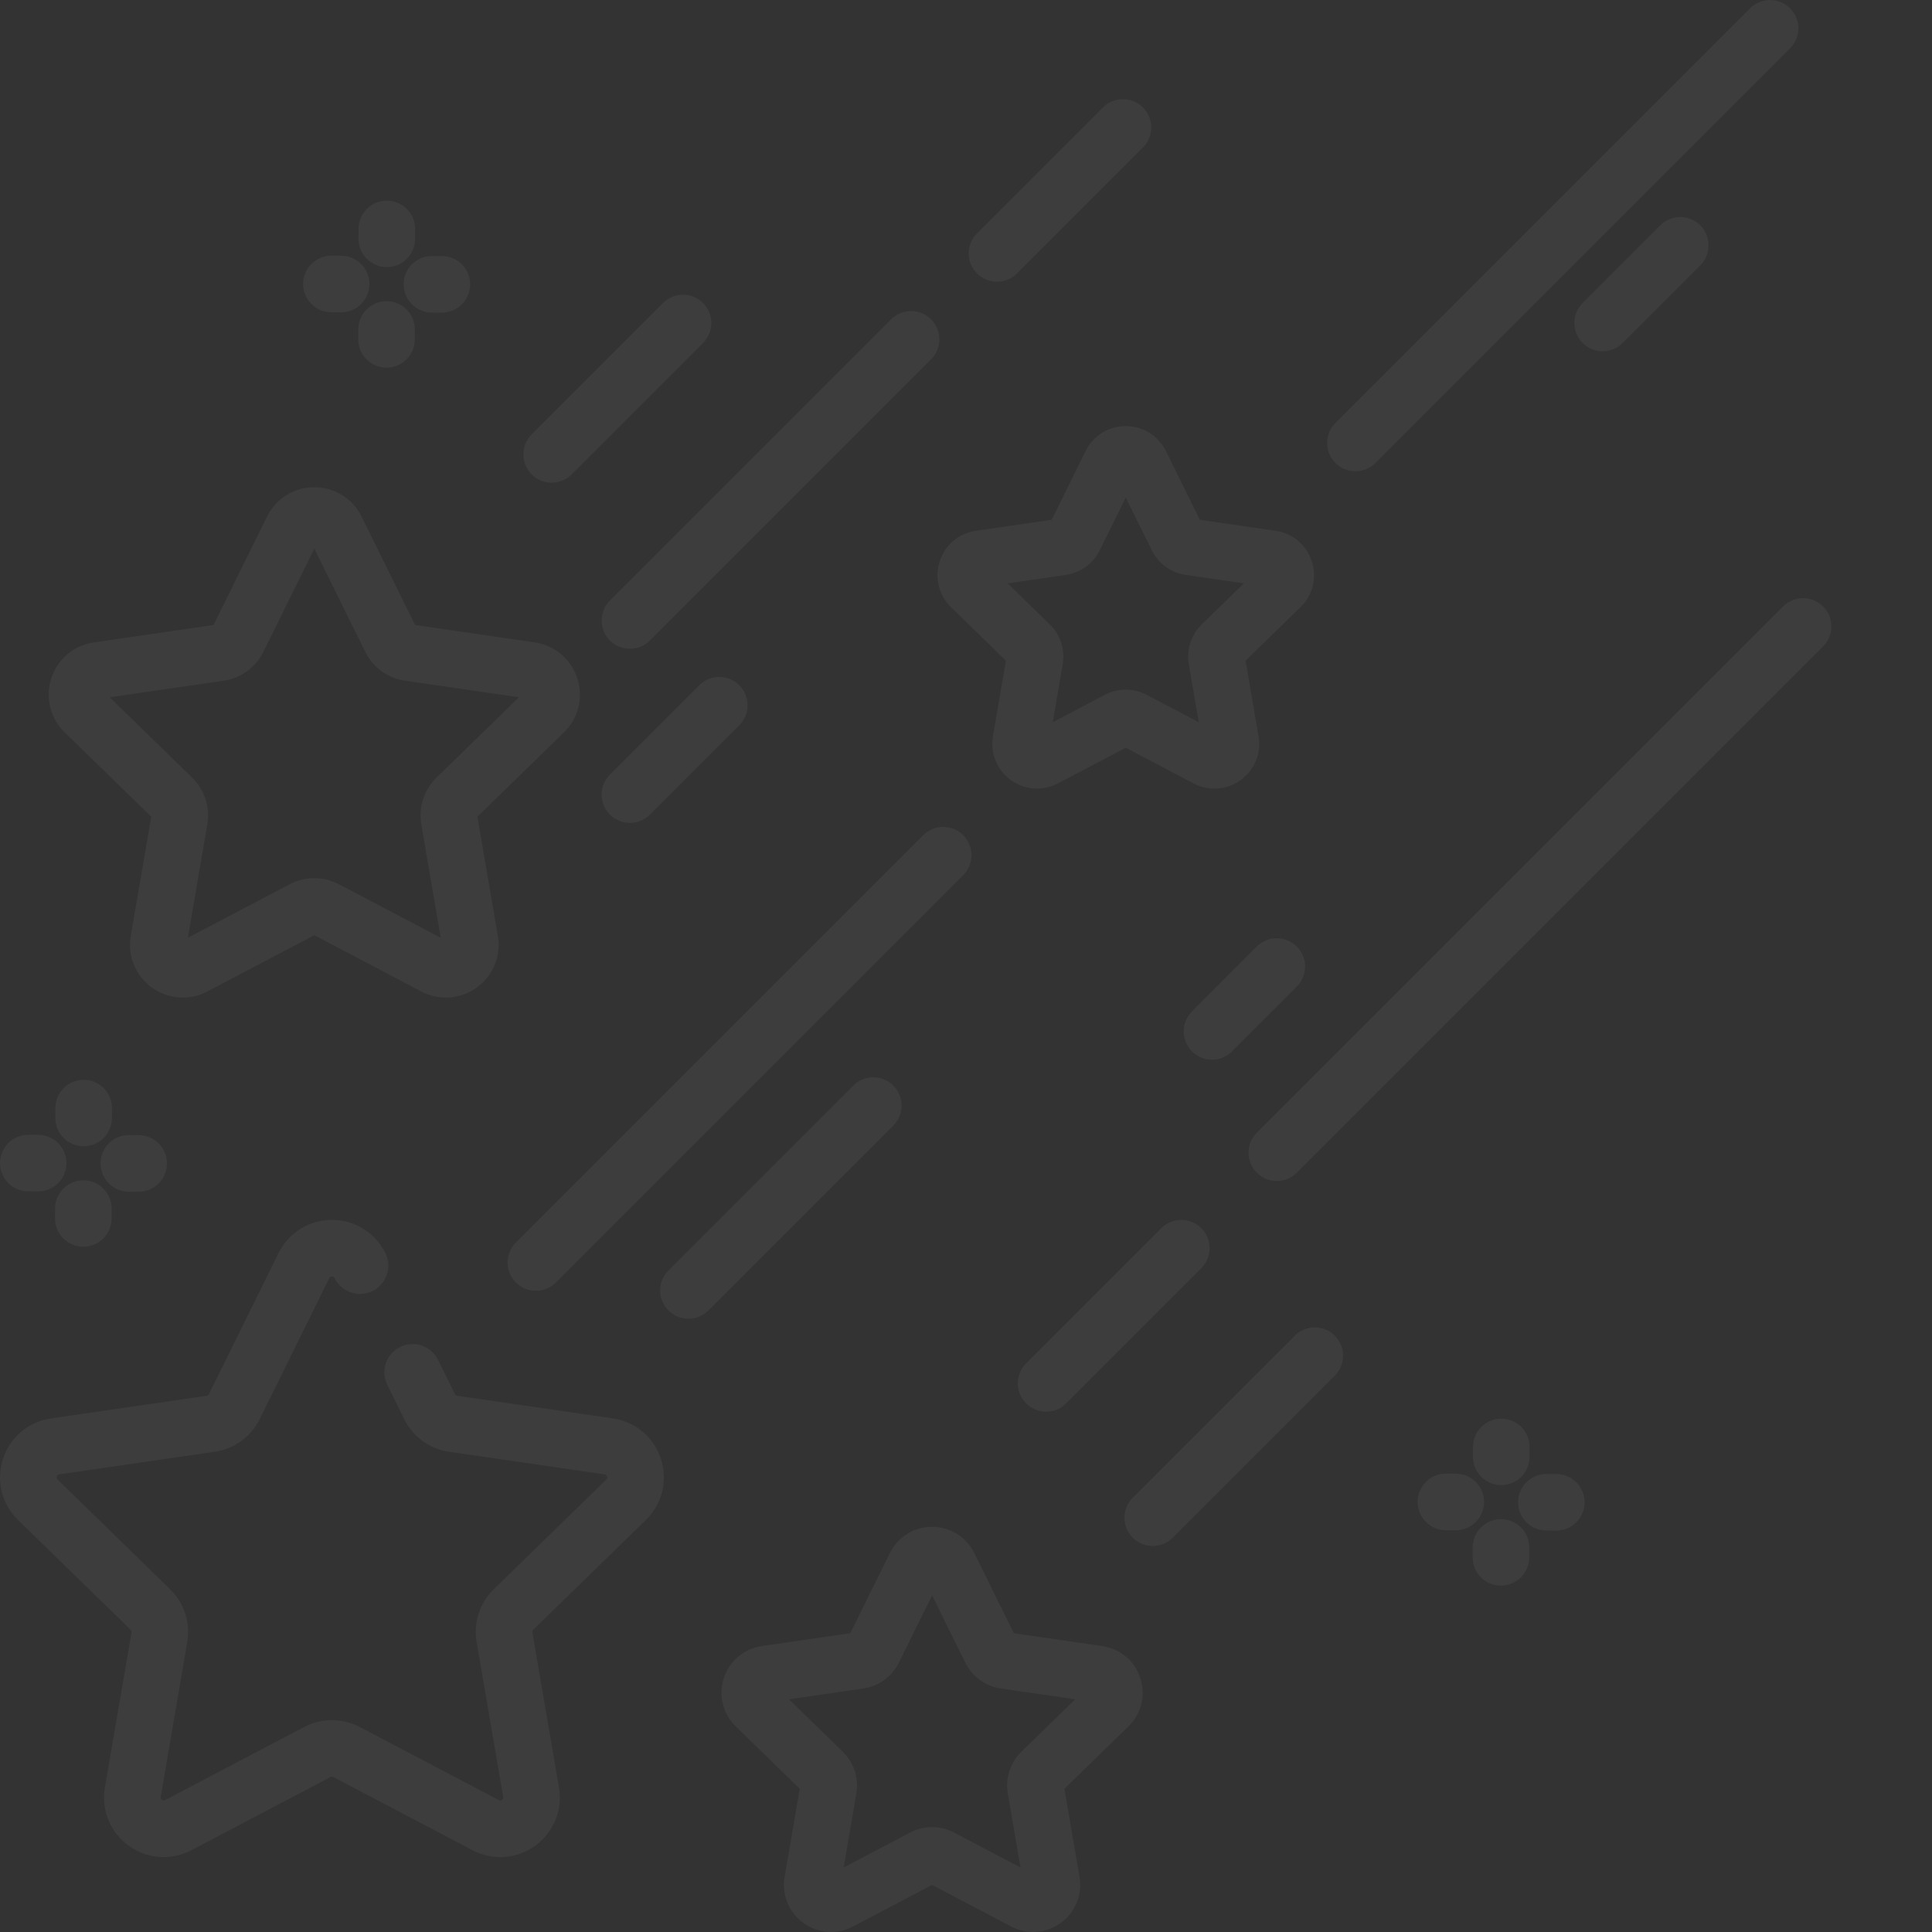 <svg width="201" height="201" viewBox="0 0 201 201" fill="none" xmlns="http://www.w3.org/2000/svg">
<rect x="0" y="0" width="201" height="201" fill="#333333" stroke="none"/>
<g opacity="0.05">
<path d="M17.02 193.21C15.74 193.21 14.468 192.809 13.381 192.019C11.458 190.622 10.514 188.298 10.915 185.956L13.68 169.832C13.689 169.783 13.686 169.731 13.67 169.683C13.655 169.635 13.628 169.591 13.591 169.556L1.877 158.139C0.175 156.48 -0.426 154.043 0.308 151.783C1.043 149.522 2.961 147.906 5.313 147.564L21.501 145.212C21.551 145.204 21.599 145.184 21.64 145.154C21.68 145.125 21.713 145.085 21.736 145.04L28.976 130.372C30.028 128.24 32.157 126.915 34.535 126.915C36.913 126.915 39.043 128.24 40.095 130.372C40.44 131.072 40.494 131.881 40.243 132.62C39.992 133.36 39.458 133.969 38.758 134.315C38.057 134.66 37.248 134.713 36.509 134.463C35.769 134.212 35.16 133.677 34.814 132.977C34.786 132.921 34.729 132.805 34.535 132.805C34.341 132.805 34.285 132.921 34.255 132.977L27.017 147.647C26.572 148.549 25.915 149.328 25.102 149.919C24.289 150.51 23.344 150.894 22.349 151.039L6.159 153.391C6.098 153.401 5.968 153.419 5.91 153.603C5.85 153.787 5.943 153.878 5.988 153.922L17.702 165.341C18.422 166.042 18.96 166.908 19.271 167.864C19.581 168.82 19.655 169.837 19.484 170.828L16.719 186.951C16.708 187.012 16.687 187.141 16.843 187.254C17 187.369 17.115 187.308 17.17 187.279L31.649 179.667C32.539 179.199 33.53 178.955 34.535 178.955C35.54 178.955 36.531 179.199 37.42 179.667L51.9 187.279C51.954 187.308 52.07 187.368 52.226 187.254C52.383 187.141 52.361 187.012 52.35 186.951L49.586 170.828C49.415 169.837 49.489 168.82 49.799 167.864C50.109 166.908 50.648 166.042 51.367 165.341L63.082 153.922C63.128 153.878 63.221 153.787 63.162 153.603C63.102 153.42 62.973 153.401 62.91 153.391L46.721 151.039C45.726 150.894 44.782 150.51 43.968 149.919C43.155 149.328 42.498 148.548 42.053 147.647L40.291 144.075C40.119 143.729 40.018 143.352 39.993 142.966C39.968 142.58 40.018 142.193 40.143 141.827C40.267 141.461 40.462 141.123 40.717 140.832C40.972 140.541 41.281 140.304 41.628 140.133C41.975 139.961 42.352 139.86 42.737 139.835C43.123 139.809 43.51 139.86 43.877 139.984C44.243 140.108 44.581 140.303 44.871 140.558C45.162 140.813 45.4 141.123 45.571 141.47L47.334 145.04C47.379 145.132 47.468 145.196 47.569 145.21L63.757 147.563C66.109 147.904 68.028 149.522 68.762 151.783C69.496 154.043 68.895 156.48 67.193 158.138L55.479 169.556C55.442 169.591 55.415 169.635 55.4 169.683C55.384 169.731 55.381 169.782 55.39 169.832L58.155 185.955C58.556 188.299 57.612 190.622 55.688 192.019C53.764 193.416 51.263 193.597 49.159 192.491L34.68 184.879C34.635 184.856 34.585 184.843 34.535 184.843C34.484 184.843 34.435 184.856 34.39 184.879L19.911 192.491C19.02 192.963 18.028 193.209 17.02 193.21ZM19.011 103.787C17.878 103.787 16.752 103.433 15.79 102.733C14.087 101.496 13.249 99.44 13.605 97.365L15.732 84.971L6.727 76.193C5.22 74.724 4.688 72.568 5.338 70.567C5.988 68.566 7.686 67.133 9.768 66.831L22.213 65.023L27.778 53.747C28.71 51.86 30.597 50.688 32.7 50.688C34.806 50.688 36.692 51.86 37.623 53.747L43.188 65.023L55.633 66.831C57.715 67.133 59.413 68.566 60.063 70.567C60.713 72.569 60.181 74.724 58.673 76.193L49.669 84.971L51.794 97.365C52.15 99.44 51.314 101.496 49.612 102.733C47.908 103.97 45.694 104.131 43.83 103.151L32.7 97.299L21.57 103.151C20.781 103.568 19.903 103.786 19.011 103.787ZM32.7 91.36C33.578 91.36 34.455 91.57 35.255 91.99L45.853 97.563L43.829 85.759C43.678 84.882 43.743 83.981 44.019 83.135C44.294 82.289 44.771 81.522 45.408 80.901L53.984 72.542L42.133 70.82C41.252 70.692 40.416 70.352 39.696 69.829C38.976 69.306 38.394 68.615 38 67.817L32.7 57.078L27.4 67.817C27.007 68.615 26.425 69.306 25.705 69.829C24.985 70.352 24.148 70.692 23.268 70.82L11.416 72.542L19.992 80.9C20.629 81.521 21.106 82.288 21.381 83.135C21.656 83.981 21.721 84.882 21.57 85.759L19.546 97.561L30.145 91.988C30.933 91.576 31.81 91.36 32.7 91.36ZM86.455 200.999C85.442 200.999 84.438 200.682 83.579 200.059C82.06 198.953 81.313 197.118 81.63 195.267L83.202 186.1L76.542 179.608C75.197 178.297 74.723 176.373 75.303 174.586C75.582 173.715 76.101 172.94 76.801 172.35C77.5 171.76 78.352 171.379 79.258 171.251L88.462 169.913L92.578 161.573C93.409 159.889 95.093 158.843 96.971 158.843C98.85 158.843 100.532 159.889 101.363 161.574L105.479 169.913L114.683 171.252C116.542 171.522 118.059 172.799 118.638 174.586C119.218 176.373 118.744 178.297 117.399 179.608L110.738 186.101L112.311 195.267C112.629 197.12 111.881 198.955 110.362 200.059C108.842 201.163 106.866 201.306 105.203 200.432L96.97 196.104L88.738 200.432C88.034 200.804 87.251 200.999 86.455 200.999ZM96.971 190.085C97.755 190.085 98.537 190.274 99.25 190.648L106.169 194.285L104.847 186.583C104.713 185.8 104.771 184.996 105.017 184.24C105.262 183.485 105.688 182.8 106.257 182.246L111.854 176.791L104.119 175.667C103.333 175.553 102.587 175.249 101.944 174.782C101.302 174.315 100.782 173.699 100.431 172.987L96.971 165.978L93.512 172.987C93.16 173.699 92.641 174.315 91.998 174.782C91.356 175.249 90.61 175.553 89.824 175.667L82.089 176.791L87.686 182.246C88.254 182.8 88.68 183.484 88.925 184.239C89.17 184.995 89.228 185.798 89.094 186.581L87.773 194.285L94.691 190.648C95.394 190.279 96.177 190.086 96.971 190.085V190.085ZM141.014 49.029C140.261 49.029 139.506 48.742 138.931 48.165C138.658 47.892 138.441 47.567 138.293 47.21C138.145 46.853 138.069 46.47 138.069 46.084C138.069 45.697 138.145 45.314 138.293 44.957C138.441 44.6 138.658 44.275 138.931 44.002L182.073 0.862C182.626 0.31 183.374 0 184.155 0C184.936 0 185.685 0.31 186.237 0.862C186.51 1.135 186.727 1.459 186.875 1.817C187.023 2.174 187.1 2.557 187.1 2.943C187.1 3.33 187.023 3.713 186.875 4.07C186.727 4.427 186.51 4.752 186.237 5.025L143.096 48.167C142.823 48.441 142.498 48.658 142.141 48.806C141.783 48.954 141.4 49.029 141.014 49.029L141.014 49.029ZM55.752 134.29C55.366 134.29 54.983 134.214 54.626 134.066C54.268 133.918 53.944 133.701 53.671 133.427C53.398 133.153 53.181 132.829 53.033 132.472C52.885 132.115 52.809 131.732 52.809 131.345C52.809 130.958 52.885 130.576 53.033 130.218C53.181 129.861 53.398 129.537 53.671 129.263L96.045 86.889C96.318 86.616 96.643 86.399 97 86.251C97.357 86.103 97.74 86.027 98.127 86.027C98.513 86.027 98.896 86.103 99.254 86.251C99.611 86.399 99.935 86.616 100.209 86.889C100.482 87.163 100.699 87.487 100.847 87.844C100.995 88.202 101.071 88.585 101.071 88.971C101.071 89.358 100.995 89.741 100.847 90.098C100.699 90.455 100.482 90.78 100.209 91.053L57.834 133.427C57.561 133.701 57.237 133.918 56.88 134.066C56.522 134.215 56.139 134.291 55.752 134.29V134.29ZM71.621 137.197C71.234 137.198 70.851 137.122 70.493 136.974C70.136 136.826 69.811 136.608 69.538 136.334C69.265 136.061 69.048 135.736 68.9 135.379C68.752 135.022 68.676 134.639 68.676 134.253C68.676 133.866 68.752 133.483 68.9 133.126C69.048 132.769 69.265 132.444 69.538 132.171L88.77 112.939C89.043 112.666 89.368 112.449 89.725 112.301C90.082 112.153 90.465 112.077 90.852 112.077C91.239 112.077 91.621 112.153 91.979 112.301C92.336 112.449 92.66 112.666 92.934 112.939C93.207 113.213 93.424 113.537 93.572 113.894C93.72 114.251 93.796 114.634 93.796 115.021C93.796 115.408 93.72 115.79 93.572 116.148C93.424 116.505 93.207 116.829 92.934 117.103L73.702 136.334C73.429 136.608 73.105 136.825 72.748 136.974C72.391 137.122 72.008 137.198 71.621 137.197ZM132.835 122.87C132.448 122.87 132.065 122.794 131.708 122.646C131.351 122.498 131.026 122.281 130.753 122.007C130.479 121.733 130.262 121.409 130.114 121.052C129.966 120.694 129.89 120.312 129.89 119.925C129.89 119.538 129.966 119.156 130.114 118.798C130.262 118.441 130.479 118.117 130.753 117.843L185.509 63.089C185.782 62.816 186.107 62.599 186.464 62.451C186.821 62.303 187.204 62.227 187.591 62.227C187.977 62.227 188.36 62.303 188.717 62.451C189.075 62.599 189.399 62.816 189.672 63.089C189.946 63.363 190.163 63.687 190.311 64.044C190.459 64.402 190.535 64.785 190.535 65.171C190.535 65.558 190.459 65.941 190.311 66.298C190.163 66.655 189.946 66.98 189.672 67.253L134.918 122.006C134.645 122.28 134.32 122.498 133.963 122.646C133.605 122.794 133.222 122.87 132.835 122.87ZM108.834 146.871C108.447 146.871 108.064 146.795 107.707 146.647C107.35 146.499 107.025 146.281 106.752 146.007C106.479 145.734 106.262 145.409 106.114 145.052C105.966 144.695 105.89 144.312 105.89 143.926C105.89 143.539 105.966 143.156 106.114 142.799C106.262 142.442 106.479 142.117 106.752 141.844L120.817 127.779C121.369 127.226 122.118 126.916 122.899 126.916C123.68 126.916 124.429 127.226 124.982 127.778C125.534 128.33 125.844 129.079 125.845 129.86C125.845 130.641 125.535 131.39 124.983 131.942L110.915 146.008C110.643 146.282 110.318 146.499 109.961 146.647C109.604 146.796 109.221 146.872 108.835 146.871L108.834 146.871ZM65.534 85.614C64.952 85.613 64.383 85.44 63.899 85.116C63.416 84.793 63.038 84.333 62.816 83.795C62.593 83.257 62.535 82.665 62.648 82.094C62.762 81.523 63.042 80.998 63.454 80.587L72.749 71.29C73.023 71.017 73.347 70.8 73.705 70.652C74.062 70.504 74.445 70.428 74.832 70.428C75.219 70.428 75.602 70.504 75.959 70.652C76.316 70.8 76.641 71.017 76.915 71.29C78.063 72.439 78.063 74.304 76.915 75.454L67.617 84.752C67.343 85.025 67.019 85.242 66.661 85.39C66.304 85.538 65.921 85.614 65.534 85.614ZM103.723 29.311C103.336 29.311 102.953 29.235 102.596 29.087C102.238 28.939 101.914 28.721 101.641 28.447C100.492 27.299 100.492 25.434 101.641 24.284L114.748 11.179C115.021 10.905 115.346 10.689 115.703 10.541C116.06 10.393 116.443 10.316 116.829 10.316C117.216 10.316 117.599 10.393 117.956 10.541C118.313 10.689 118.638 10.905 118.911 11.179C119.184 11.452 119.401 11.777 119.549 12.134C119.697 12.491 119.774 12.874 119.774 13.261C119.774 13.647 119.697 14.03 119.549 14.387C119.401 14.744 119.184 15.069 118.911 15.342L105.806 28.448C105.533 28.722 105.208 28.939 104.851 29.087C104.493 29.236 104.11 29.312 103.723 29.311L103.723 29.311ZM65.534 67.5C64.781 67.5 64.027 67.213 63.453 66.636C63.18 66.363 62.963 66.038 62.815 65.681C62.667 65.324 62.591 64.941 62.591 64.555C62.591 64.168 62.667 63.785 62.815 63.428C62.963 63.071 63.18 62.746 63.453 62.473L92.704 33.223C93.852 32.074 95.717 32.074 96.867 33.223C97.14 33.496 97.357 33.821 97.505 34.178C97.653 34.536 97.73 34.919 97.73 35.306C97.73 35.692 97.653 36.075 97.505 36.433C97.357 36.79 97.14 37.115 96.867 37.388L67.617 66.636C67.344 66.91 67.019 67.128 66.662 67.276C66.305 67.424 65.921 67.5 65.534 67.5V67.5ZM57.39 50.217C57.003 50.218 56.62 50.142 56.263 49.994C55.905 49.846 55.581 49.629 55.307 49.355C54.159 48.205 54.159 46.34 55.307 45.192L68.98 31.52C69.532 30.968 70.281 30.658 71.061 30.658C71.842 30.658 72.591 30.968 73.143 31.52C73.417 31.793 73.633 32.117 73.782 32.475C73.93 32.832 74.006 33.215 74.006 33.601C74.006 33.988 73.93 34.371 73.782 34.728C73.633 35.085 73.417 35.41 73.143 35.683L59.472 49.356C59.199 49.63 58.874 49.847 58.517 49.994C58.159 50.142 57.776 50.218 57.39 50.218L57.39 50.217ZM126.352 82.045C125.61 82.045 124.866 81.866 124.177 81.505L117.122 77.794L110.064 81.505C108.483 82.336 106.603 82.2 105.157 81.151C104.451 80.642 103.903 79.945 103.575 79.139C103.247 78.333 103.153 77.451 103.303 76.593L104.651 68.736L98.942 63.171C97.663 61.922 97.21 60.093 97.762 58.394C98.314 56.695 99.756 55.478 101.524 55.223L109.414 54.075L112.943 46.927C113.324 46.145 113.919 45.486 114.657 45.027C115.396 44.567 116.25 44.325 117.12 44.329C117.99 44.325 118.844 44.567 119.584 45.026C120.323 45.486 120.918 46.144 121.301 46.926L124.829 54.075L132.717 55.223C133.579 55.344 134.389 55.706 135.054 56.266C135.719 56.827 136.213 57.564 136.479 58.392C136.751 59.219 136.785 60.105 136.577 60.95C136.368 61.795 135.926 62.564 135.301 63.169L129.592 68.734L130.938 76.592C131.242 78.354 130.531 80.099 129.086 81.15C128.292 81.73 127.335 82.043 126.352 82.045ZM117.122 71.746C117.867 71.746 118.612 71.926 119.29 72.283L124.714 75.134L123.679 69.093C123.551 68.349 123.606 67.584 123.839 66.866C124.072 66.147 124.477 65.497 125.018 64.969L129.407 60.691L123.343 59.811C122.596 59.702 121.885 59.413 121.274 58.969C120.663 58.525 120.169 57.94 119.834 57.262L117.122 51.766L114.409 57.26C114.075 57.938 113.581 58.525 112.969 58.969C112.358 59.413 111.648 59.702 110.9 59.811L104.837 60.691L109.226 64.969C109.767 65.497 110.171 66.147 110.405 66.866C110.638 67.584 110.693 68.349 110.564 69.093L109.529 75.134L114.953 72.281C115.622 71.93 116.366 71.746 117.122 71.746ZM119.929 160.842C119.542 160.843 119.159 160.767 118.802 160.619C118.444 160.471 118.12 160.253 117.847 159.979C117.573 159.706 117.356 159.382 117.208 159.024C117.06 158.667 116.984 158.284 116.984 157.898C116.984 157.511 117.06 157.128 117.208 156.771C117.356 156.414 117.573 156.089 117.847 155.816L134.705 138.958C134.978 138.685 135.303 138.468 135.66 138.32C136.017 138.172 136.4 138.096 136.786 138.096C137.173 138.096 137.556 138.172 137.913 138.32C138.27 138.468 138.595 138.685 138.868 138.958C139.142 139.231 139.358 139.556 139.506 139.913C139.654 140.27 139.731 140.653 139.731 141.04C139.731 141.426 139.654 141.809 139.506 142.166C139.358 142.524 139.142 142.848 138.868 143.121L122.01 159.979C121.738 160.253 121.413 160.471 121.056 160.619C120.699 160.767 120.316 160.843 119.93 160.843L119.929 160.842ZM126.091 110.248C125.704 110.248 125.321 110.172 124.964 110.024C124.606 109.875 124.282 109.658 124.009 109.384C123.735 109.111 123.518 108.786 123.37 108.429C123.222 108.072 123.146 107.689 123.146 107.302C123.146 106.916 123.222 106.533 123.37 106.176C123.518 105.819 123.735 105.494 124.009 105.221L130.753 98.476C131.305 97.924 132.054 97.614 132.836 97.614C133.617 97.614 134.366 97.924 134.918 98.476C135.191 98.75 135.408 99.074 135.556 99.431C135.705 99.789 135.781 100.172 135.781 100.558C135.781 100.945 135.705 101.328 135.556 101.685C135.408 102.042 135.191 102.367 134.918 102.64L128.173 109.385C127.9 109.658 127.576 109.876 127.218 110.024C126.861 110.172 126.478 110.248 126.091 110.248ZM166.734 36.546C165.981 36.546 165.226 36.26 164.651 35.682C164.378 35.409 164.161 35.085 164.013 34.727C163.865 34.37 163.788 33.987 163.788 33.601C163.788 33.214 163.865 32.831 164.013 32.474C164.161 32.117 164.378 31.793 164.651 31.519L172.728 23.442C173.281 22.891 174.03 22.581 174.811 22.581C175.591 22.581 176.34 22.891 176.893 23.442C177.445 23.995 177.755 24.744 177.755 25.525C177.755 26.306 177.445 27.055 176.893 27.608L168.816 35.683C168.543 35.957 168.219 36.175 167.861 36.323C167.504 36.471 167.121 36.547 166.734 36.546ZM40.244 27.793H40.23C39.843 27.791 39.461 27.713 39.104 27.563C38.748 27.414 38.424 27.195 38.152 26.921C37.88 26.646 37.665 26.32 37.518 25.962C37.372 25.605 37.298 25.221 37.3 24.835L37.304 23.807C37.312 22.182 38.626 20.857 40.262 20.877C41.043 20.881 41.79 21.195 42.34 21.749C42.889 22.304 43.196 23.054 43.193 23.835L43.188 24.862C43.184 25.641 42.872 26.386 42.321 26.935C41.769 27.484 41.022 27.793 40.244 27.793ZM40.212 38.25H40.196C38.571 38.242 37.259 36.917 37.267 35.29L37.272 34.264C37.276 33.486 37.587 32.74 38.139 32.191C38.691 31.642 39.438 31.334 40.216 31.334H40.232C41.012 31.337 41.759 31.651 42.309 32.206C42.858 32.761 43.164 33.511 43.16 34.292L43.156 35.319C43.152 36.098 42.84 36.843 42.288 37.392C41.737 37.941 40.99 38.25 40.212 38.25ZM45.973 32.525H45.957L44.93 32.521C44.149 32.519 43.401 32.207 42.85 31.653C42.299 31.1 41.991 30.35 41.993 29.569C41.994 28.788 42.306 28.04 42.86 27.489C43.413 26.939 44.163 26.63 44.944 26.632H44.958L45.985 26.637C46.766 26.64 47.513 26.954 48.063 27.509C48.612 28.064 48.919 28.814 48.916 29.595C48.912 30.373 48.601 31.118 48.049 31.668C47.498 32.217 46.751 32.525 45.973 32.525ZM35.514 32.493H35.501L34.473 32.488C33.692 32.486 32.944 32.175 32.393 31.621C31.842 31.068 31.534 30.318 31.536 29.537C31.538 28.756 31.849 28.008 32.403 27.457C32.956 26.906 33.706 26.598 34.487 26.6H34.502L35.53 26.606C36.305 26.616 37.044 26.932 37.588 27.485C38.131 28.038 38.435 28.782 38.433 29.557C38.431 30.332 38.123 31.075 37.577 31.625C37.03 32.175 36.289 32.486 35.514 32.493ZM8.701 119.253H8.686C7.06 119.245 5.749 117.92 5.757 116.293L5.761 115.265C5.77 113.64 7.107 112.321 8.721 112.337C9.501 112.341 10.248 112.655 10.798 113.209C11.347 113.764 11.653 114.514 11.65 115.294L11.646 116.322C11.642 117.101 11.33 117.846 10.778 118.395C10.226 118.944 9.48 119.253 8.701 119.253H8.701ZM8.669 129.709H8.655C7.874 129.706 7.127 129.392 6.577 128.837C6.028 128.282 5.721 127.532 5.724 126.751L5.729 125.724C5.731 125.337 5.808 124.955 5.958 124.598C6.108 124.241 6.326 123.918 6.601 123.645C6.875 123.373 7.201 123.158 7.559 123.012C7.917 122.866 8.3 122.791 8.687 122.793C9.074 122.795 9.456 122.873 9.813 123.023C10.169 123.172 10.493 123.391 10.765 123.665C11.037 123.94 11.253 124.266 11.399 124.624C11.545 124.982 11.62 125.365 11.618 125.751L11.613 126.779C11.609 127.557 11.297 128.303 10.746 128.852C10.194 129.401 9.447 129.709 8.669 129.709ZM14.43 123.985H14.415L13.388 123.981C12.607 123.977 11.86 123.663 11.31 123.108C10.761 122.553 10.455 121.803 10.459 121.022C10.466 119.395 11.793 118.069 13.417 118.092L14.444 118.096C14.831 118.098 15.213 118.176 15.57 118.326C15.927 118.476 16.25 118.694 16.523 118.969C16.795 119.244 17.01 119.57 17.156 119.928C17.302 120.286 17.377 120.669 17.375 121.056C17.37 121.834 17.058 122.579 16.507 123.128C15.955 123.677 15.208 123.985 14.43 123.985ZM3.973 123.953H3.958L2.932 123.948C2.545 123.946 2.163 123.868 1.806 123.719C1.45 123.569 1.126 123.351 0.854 123.076C0.582 122.802 0.366 122.476 0.22 122.118C0.074 121.76 -0.001 121.377 0.001 120.99C0.009 119.365 1.335 118.047 2.958 118.059L3.985 118.064C4.372 118.066 4.754 118.144 5.111 118.293C5.468 118.443 5.791 118.661 6.063 118.936C6.335 119.211 6.551 119.536 6.697 119.894C6.843 120.252 6.918 120.635 6.916 121.022C6.913 121.8 6.601 122.546 6.05 123.095C5.498 123.645 4.752 123.953 3.973 123.953ZM156.186 154.506H156.172C155.391 154.502 154.644 154.188 154.095 153.634C153.545 153.079 153.238 152.329 153.242 151.548L153.246 150.521C153.25 149.742 153.562 148.997 154.113 148.448C154.665 147.898 155.412 147.59 156.191 147.59H156.203C156.984 147.594 157.731 147.907 158.281 148.461C158.831 149.016 159.138 149.766 159.135 150.547L159.131 151.574C159.127 152.353 158.815 153.099 158.263 153.648C157.712 154.197 156.965 154.506 156.186 154.506ZM156.154 164.963H156.138C154.513 164.955 153.202 163.63 153.208 162.004L153.214 160.976C153.218 160.198 153.53 159.453 154.082 158.904C154.633 158.355 155.38 158.047 156.158 158.047H156.173C156.953 158.051 157.701 158.365 158.25 158.919C158.8 159.474 159.106 160.224 159.103 161.005L159.097 162.033C159.093 162.811 158.782 163.556 158.23 164.105C157.679 164.654 156.932 164.963 156.154 164.963ZM161.914 159.239H161.9L160.872 159.234C160.092 159.232 159.343 158.92 158.793 158.367C158.242 157.813 157.933 157.064 157.935 156.283C157.937 155.502 158.249 154.754 158.802 154.203C159.356 153.652 160.105 153.344 160.886 153.345H160.9L161.928 153.35C162.314 153.352 162.697 153.43 163.053 153.579C163.41 153.729 163.734 153.947 164.006 154.222C164.278 154.497 164.493 154.822 164.639 155.18C164.786 155.538 164.86 155.921 164.858 156.308C164.855 157.087 164.543 157.832 163.991 158.381C163.439 158.93 162.693 159.239 161.914 159.239ZM151.458 159.206H151.443L150.415 159.202C148.79 159.194 147.479 157.869 147.485 156.244C147.489 155.465 147.801 154.72 148.353 154.171C148.904 153.622 149.651 153.313 150.43 153.313H150.445L151.472 153.318C153.097 153.326 154.409 154.651 154.401 156.277C154.397 157.056 154.086 157.801 153.534 158.349C152.983 158.898 152.237 159.207 151.458 159.206Z" fill="white"/>
</g>
</svg>
